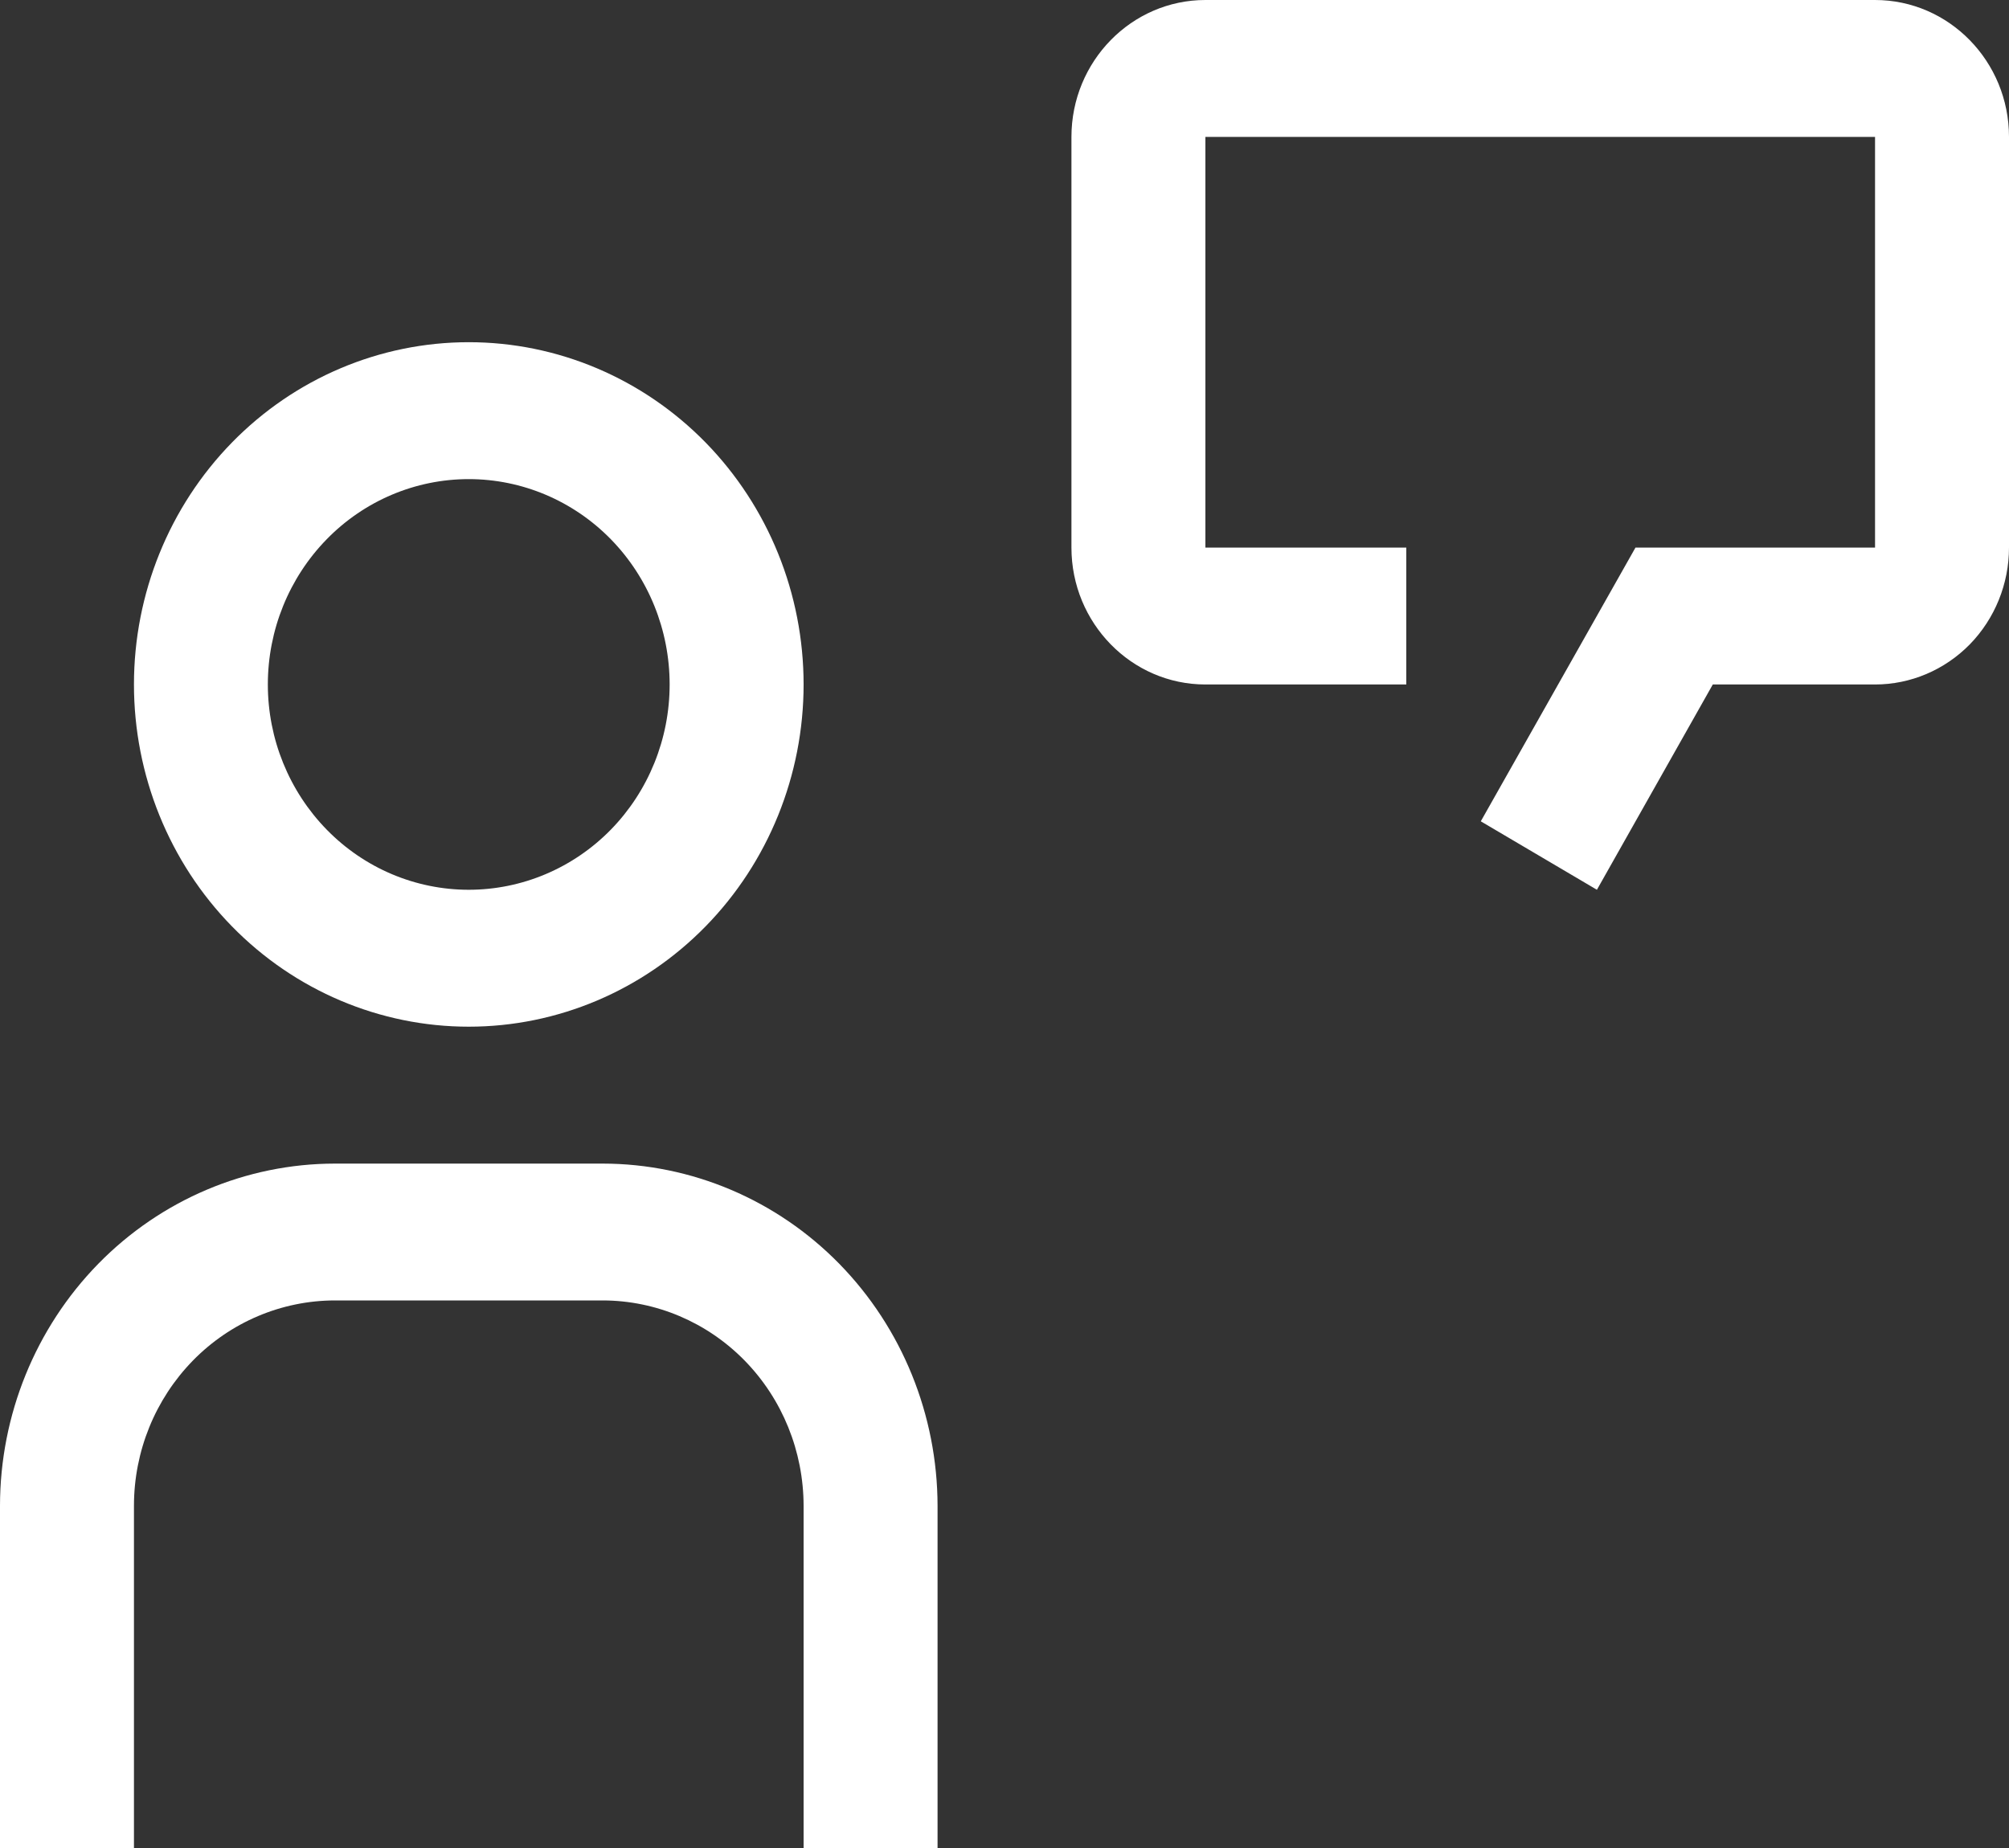 <svg width="25" height="23" viewBox="0 0 25 23" fill="none" xmlns="http://www.w3.org/2000/svg">
<rect x="0" y="0" width="25" height="23" fill="#333333" stroke="none"/>
<path d="M15 0H23.333C24.253 0 25 0.764 25 1.704V6.815C25 7.267 24.824 7.7 24.512 8.02C24.199 8.339 23.775 8.519 23.333 8.519H21.314L19.872 11.074L18.427 10.222L20.352 6.815H23.333V1.704H15V6.815H17.5V8.519H15C14.081 8.519 13.333 7.755 13.333 6.815V1.704C13.333 0.764 14.081 0 15 0ZM11.667 23H10V18.741C9.999 18.063 9.736 17.414 9.267 16.934C8.798 16.455 8.163 16.186 7.5 16.185H4.167C3.504 16.186 2.868 16.455 2.4 16.934C1.931 17.414 1.667 18.063 1.667 18.741V23H0V18.741C0.001 17.611 0.441 16.529 1.222 15.73C2.003 14.932 3.062 14.483 4.167 14.482H7.5C8.605 14.483 9.664 14.932 10.445 15.73C11.226 16.529 11.665 17.611 11.667 18.741V23ZM5.833 5.963C6.496 5.963 7.132 6.232 7.601 6.711C8.07 7.191 8.333 7.841 8.333 8.519C8.333 9.196 8.07 9.846 7.601 10.326C7.132 10.805 6.496 11.074 5.833 11.074C5.17 11.074 4.534 10.805 4.066 10.326C3.597 9.846 3.333 9.196 3.333 8.519C3.333 7.841 3.597 7.191 4.066 6.711C4.534 6.232 5.17 5.963 5.833 5.963ZM5.833 4.259C4.728 4.259 3.668 4.708 2.887 5.507C2.106 6.306 1.667 7.389 1.667 8.519C1.667 9.648 2.106 10.732 2.887 11.53C3.668 12.329 4.728 12.778 5.833 12.778C6.938 12.778 7.998 12.329 8.78 11.53C9.561 10.732 10 9.648 10 8.519C10 7.389 9.561 6.306 8.78 5.507C7.998 4.708 6.938 4.259 5.833 4.259Z" fill="white"/>
</svg>
